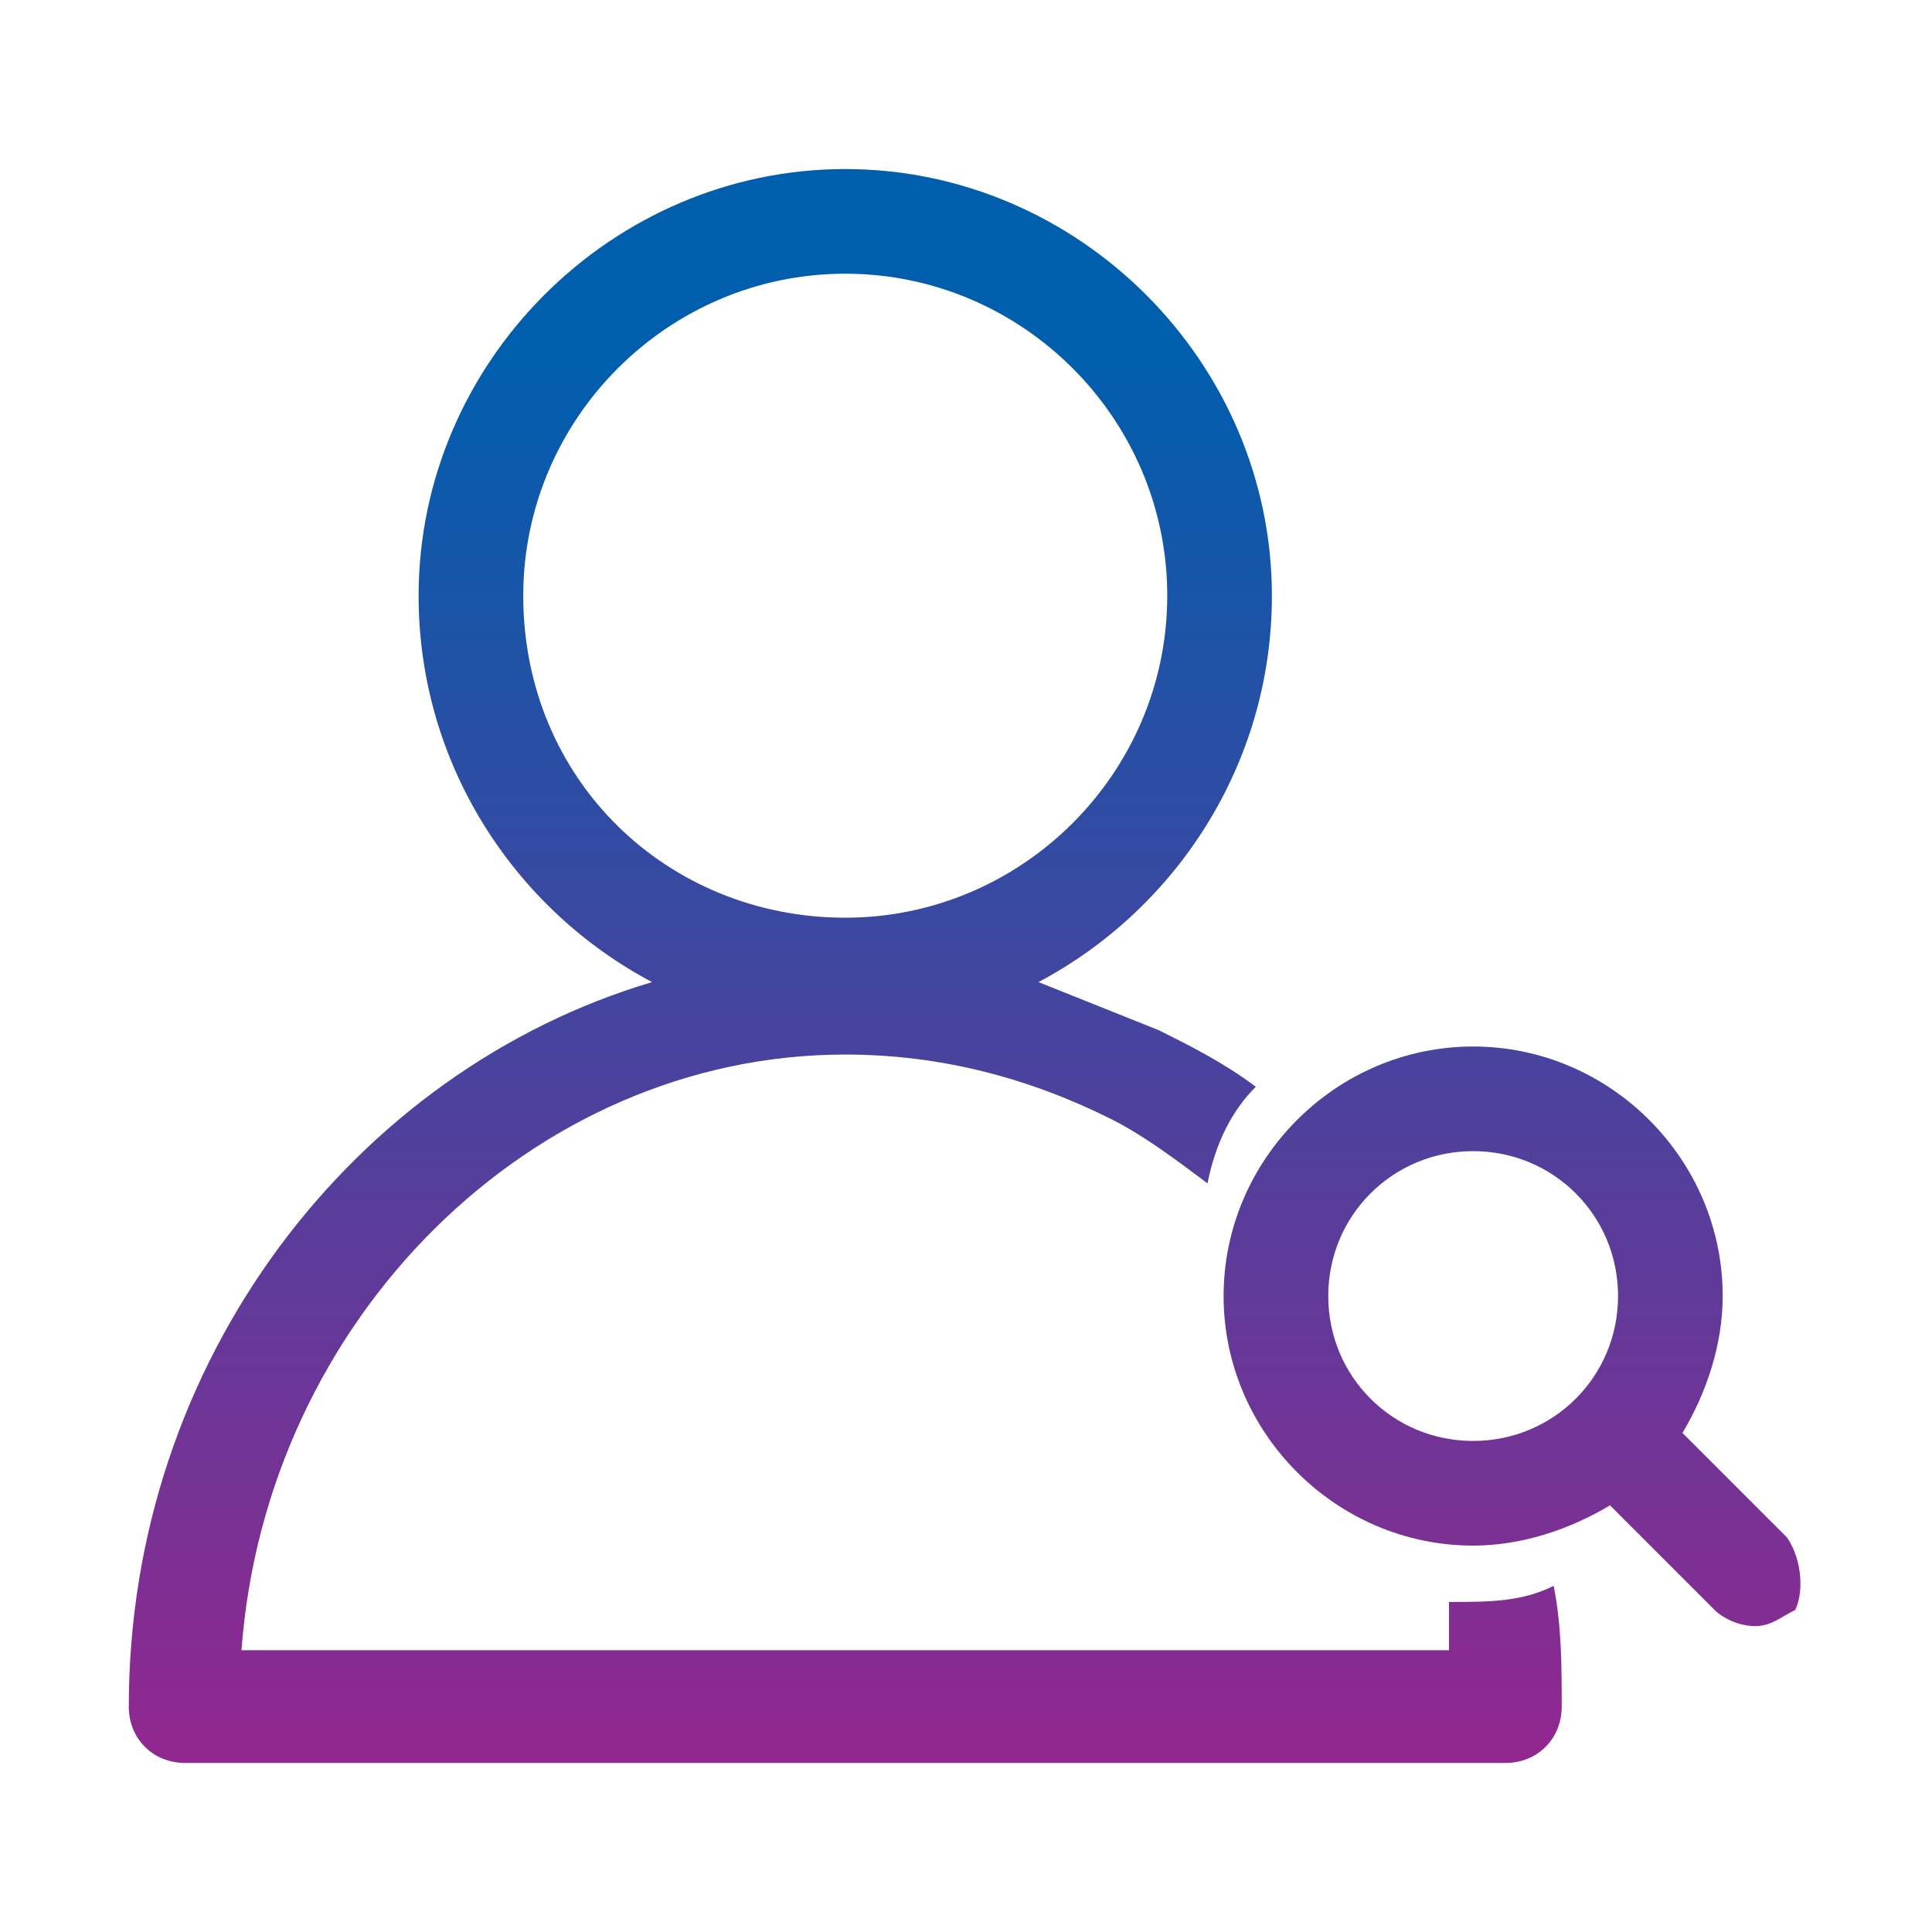 <svg width="24" height="24" viewBox="0 0 24 24" fill="none" xmlns="http://www.w3.org/2000/svg">
<path d="M18 19.9C18 20.1 18 20.3 18 20.5H3C3.3 16.4 6.6 13.1 10.5 13.1C11.7 13.1 12.8 13.4 13.8 13.9C14.2 14.1 14.6 14.4 15 14.7C15.1 14.2 15.3 13.8 15.6 13.5C15.2 13.2 14.8 13 14.4 12.8C13.9 12.6 13.4 12.4 12.9 12.2C14.6 11.3 15.8 9.5 15.8 7.4C15.8 4.5 13.4 2.1 10.5 2.1C7.6 2.1 5.2 4.5 5.2 7.4C5.2 9.5 6.4 11.3 8.1 12.2C4.4 13.3 1.6 16.9 1.6 21.2C1.6 21.6 1.9 21.9 2.3 21.9H18.7C19.1 21.9 19.4 21.6 19.4 21.2C19.4 20.7 19.4 20.2 19.3 19.7C18.9 19.9 18.5 19.9 18 19.9ZM6.5 7.4C6.5 5.2 8.3 3.4 10.5 3.4C12.7 3.4 14.5 5.2 14.5 7.4C14.5 9.6 12.7 11.4 10.5 11.4C8.3 11.4 6.5 9.7 6.5 7.4ZM22.2 19.1L20.9 17.8C21.2 17.3 21.4 16.7 21.4 16.1C21.4 14.4 20 13 18.3 13C16.6 13 15.2 14.4 15.2 16.1C15.2 17.8 16.6 19.2 18.3 19.2C18.9 19.2 19.5 19 20 18.7L21.3 20C21.4 20.1 21.6 20.2 21.8 20.2C22 20.2 22.1 20.1 22.3 20C22.4 19.8 22.4 19.4 22.2 19.1ZM18.3 17.9C17.3 17.9 16.5 17.1 16.5 16.1C16.5 15.1 17.3 14.3 18.3 14.3C19.3 14.3 20.1 15.1 20.1 16.1C20.1 17.1 19.3 17.9 18.3 17.9Z" fill="url(#paint0_linear_96_2)"/>
<defs>
<linearGradient id="paint0_linear_96_2" x1="12" y1="2.095" x2="12" y2="21.905" gradientUnits="userSpaceOnUse">
<stop offset="0.119" stop-color="#005EAD"/>
<stop offset="1" stop-color="#92278F"/>
</linearGradient>
</defs>
</svg>
